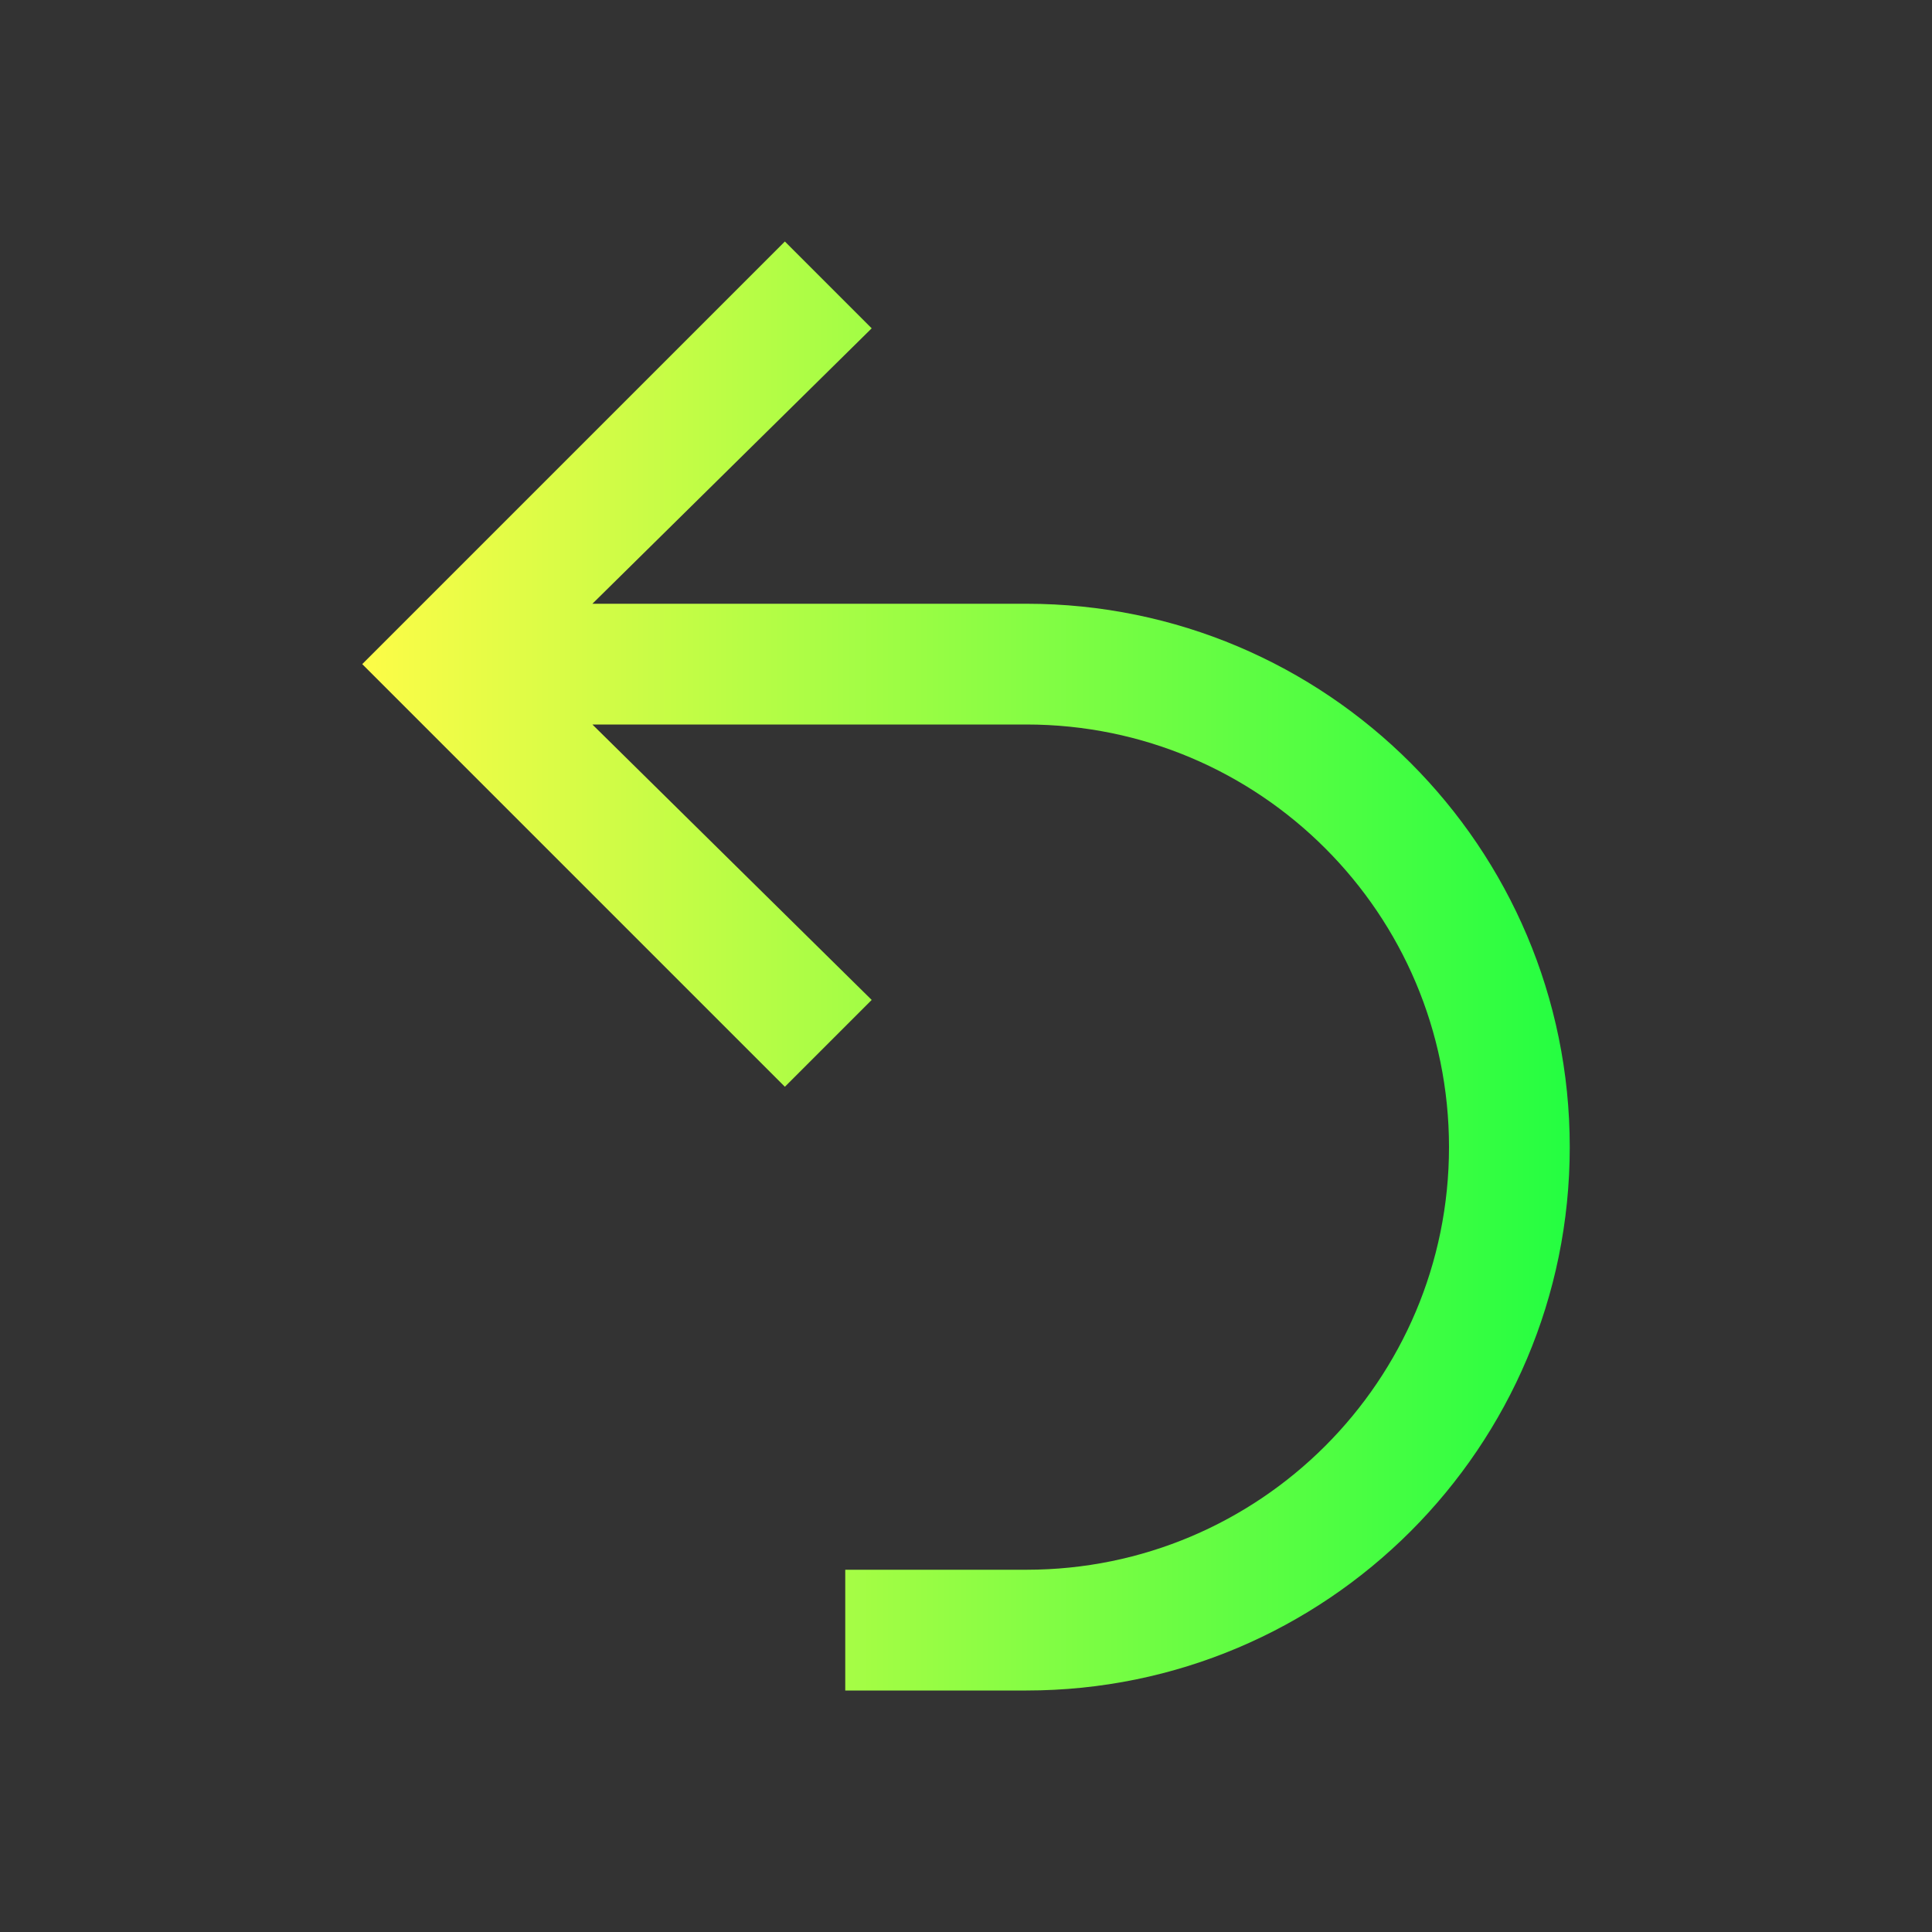<svg width="16" height="16" viewBox="0 0 16 16" fill="none" xmlns="http://www.w3.org/2000/svg">
<rect x="0" y="0" width="16" height="16" fill="#333333" stroke="none"/>
<path d="M6.5 2L3.219 5.281L3 5.5L3.219 5.719L6.5 9L7.219 8.281L4.906 6H6H7.188H8H8.5C10.433 6 12 7.567 12 9.5C12 11.433 10.433 13 8.5 13H8H7V14H8H8.5C10.985 14 13 11.985 13 9.5C13 7.015 10.985 5 8.5 5H8H7.188H6H4.906L7.219 2.719L6.5 2Z" fill="url(#paint0_linear_10_9636)"/>
<defs>
<linearGradient id="paint0_linear_10_9636" x1="3" y1="8" x2="13" y2="8" gradientUnits="userSpaceOnUse">
<stop stop-color="#FDFC47"/>
<stop offset="1" stop-color="#24FE41"/>
</linearGradient>
</defs>
</svg>
